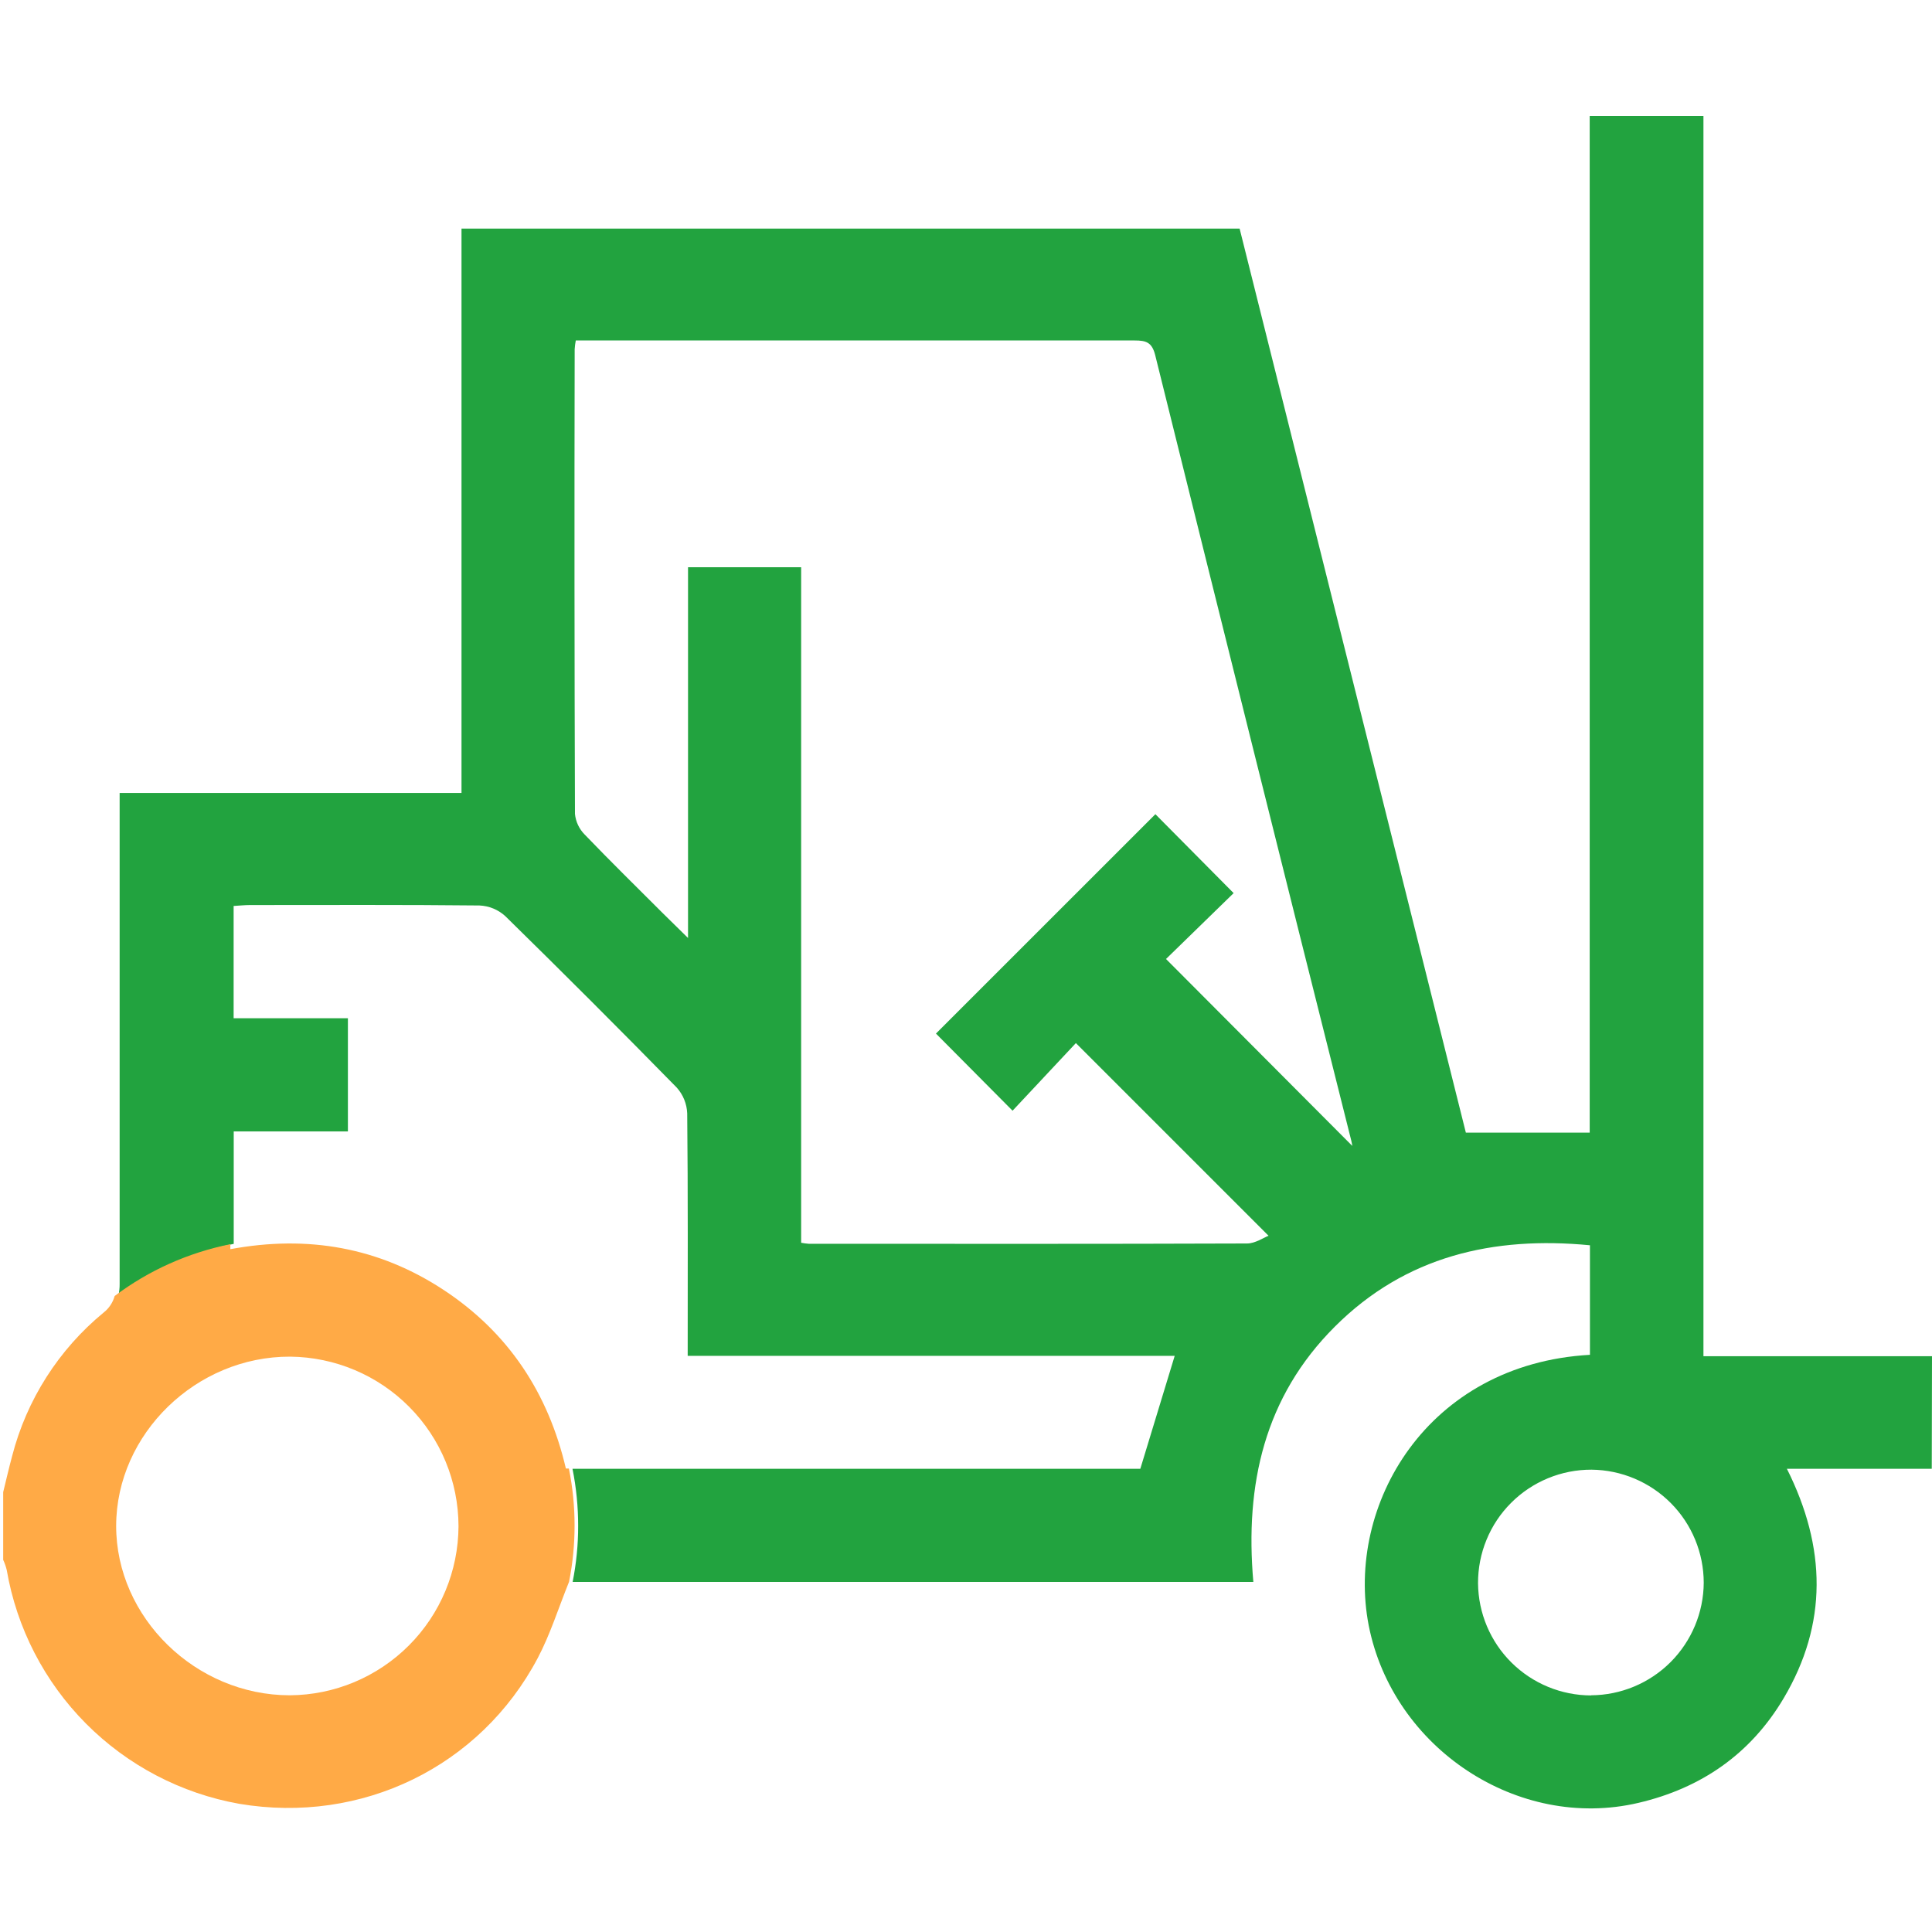 <svg width="40" height="40" viewBox="0 0 40 40" fill="none" xmlns="http://www.w3.org/2000/svg">
<g clip-path="url(#clip0_681_3398)">
<path d="M40 28.079H35.268V2.4H32.913V23.45H30.349L25.665 4.733H9.555V16.417H2.477V16.925C2.477 20.146 2.477 23.366 2.477 26.585C2.478 26.665 2.469 26.744 2.451 26.822C3.157 26.292 3.973 25.927 4.839 25.753V23.425H7.203V21.082H4.837V18.757C4.95 18.751 5.063 18.738 5.175 18.738C6.759 18.738 8.343 18.73 9.926 18.747C10.124 18.755 10.312 18.832 10.459 18.965C11.655 20.137 12.839 21.321 14.011 22.517C14.143 22.664 14.22 22.853 14.228 23.051C14.245 24.717 14.238 26.372 14.238 28.071H24.321L23.609 30.41H11.853C11.931 30.798 11.97 31.193 11.97 31.589C11.971 31.98 11.932 32.369 11.856 32.752H25.949C25.772 30.732 26.179 28.919 27.64 27.463C29.1 26.006 30.918 25.589 32.918 25.782V28.05C29.547 28.24 27.853 31.162 28.338 33.655C28.839 36.194 31.427 37.91 33.919 37.327C35.22 37.023 36.244 36.315 36.928 35.162C37.843 33.619 37.812 32.039 36.996 30.41H39.995L40 28.079ZM24.141 19.855L25.541 18.491L23.921 16.857L19.378 21.399L20.964 22.996L22.275 21.596L26.264 25.585C26.16 25.625 25.988 25.744 25.82 25.745C22.794 25.756 19.769 25.752 16.742 25.751C16.69 25.747 16.639 25.74 16.587 25.73V11.744H14.245V19.42C14.025 19.203 13.876 19.057 13.725 18.909C13.183 18.367 12.636 17.831 12.105 17.278C11.991 17.163 11.92 17.013 11.904 16.852C11.893 13.645 11.891 10.438 11.898 7.23C11.902 7.169 11.909 7.109 11.921 7.049H12.233C15.985 7.049 19.738 7.049 23.491 7.049C23.729 7.049 23.851 7.086 23.918 7.356C25.263 12.78 26.616 18.201 27.978 23.62C27.989 23.668 27.998 23.718 27.998 23.725L24.141 19.855ZM32.942 35.102C32.325 35.101 31.733 34.857 31.294 34.422C30.856 33.988 30.607 33.398 30.601 32.78C30.6 32.471 30.659 32.165 30.777 31.879C30.894 31.593 31.067 31.333 31.286 31.115C31.504 30.896 31.764 30.723 32.05 30.605C32.335 30.487 32.642 30.427 32.951 30.428C33.568 30.434 34.159 30.683 34.594 31.121C35.029 31.559 35.273 32.151 35.274 32.769C35.27 33.386 35.023 33.976 34.587 34.413C34.15 34.849 33.559 35.096 32.942 35.099V35.102Z" fill="#22A33F"/>
<path d="M2.143 27.177C1.214 27.942 0.551 28.982 0.251 30.147C0.184 30.395 0.127 30.644 0.066 30.893V32.295C0.097 32.362 0.121 32.432 0.139 32.503C0.346 33.708 0.919 34.819 1.781 35.686C2.643 36.552 3.751 37.132 4.954 37.346C7.484 37.772 9.941 36.584 11.134 34.327C11.391 33.84 11.557 33.306 11.782 32.748C11.858 32.365 11.896 31.975 11.896 31.585C11.896 31.188 11.857 30.793 11.778 30.404H11.716C11.351 28.842 10.528 27.593 9.19 26.71C7.851 25.827 6.374 25.565 4.769 25.863V25.76C3.9 25.934 3.082 26.3 2.374 26.832C2.336 26.969 2.255 27.09 2.143 27.177V27.177ZM6.008 28.088C6.934 28.097 7.82 28.47 8.472 29.127C9.125 29.784 9.491 30.672 9.493 31.599C9.489 32.525 9.12 33.412 8.466 34.067C7.811 34.723 6.925 35.094 5.999 35.099C4.054 35.099 2.402 33.49 2.405 31.589C2.409 29.688 4.062 28.08 6.008 28.088Z" fill="#FFAA46"/>
</g>
<defs>
<clipPath id="clip0_681_3398">
<rect width="40" height="40" fill="white"/>
</clipPath>
</defs>
</svg>
